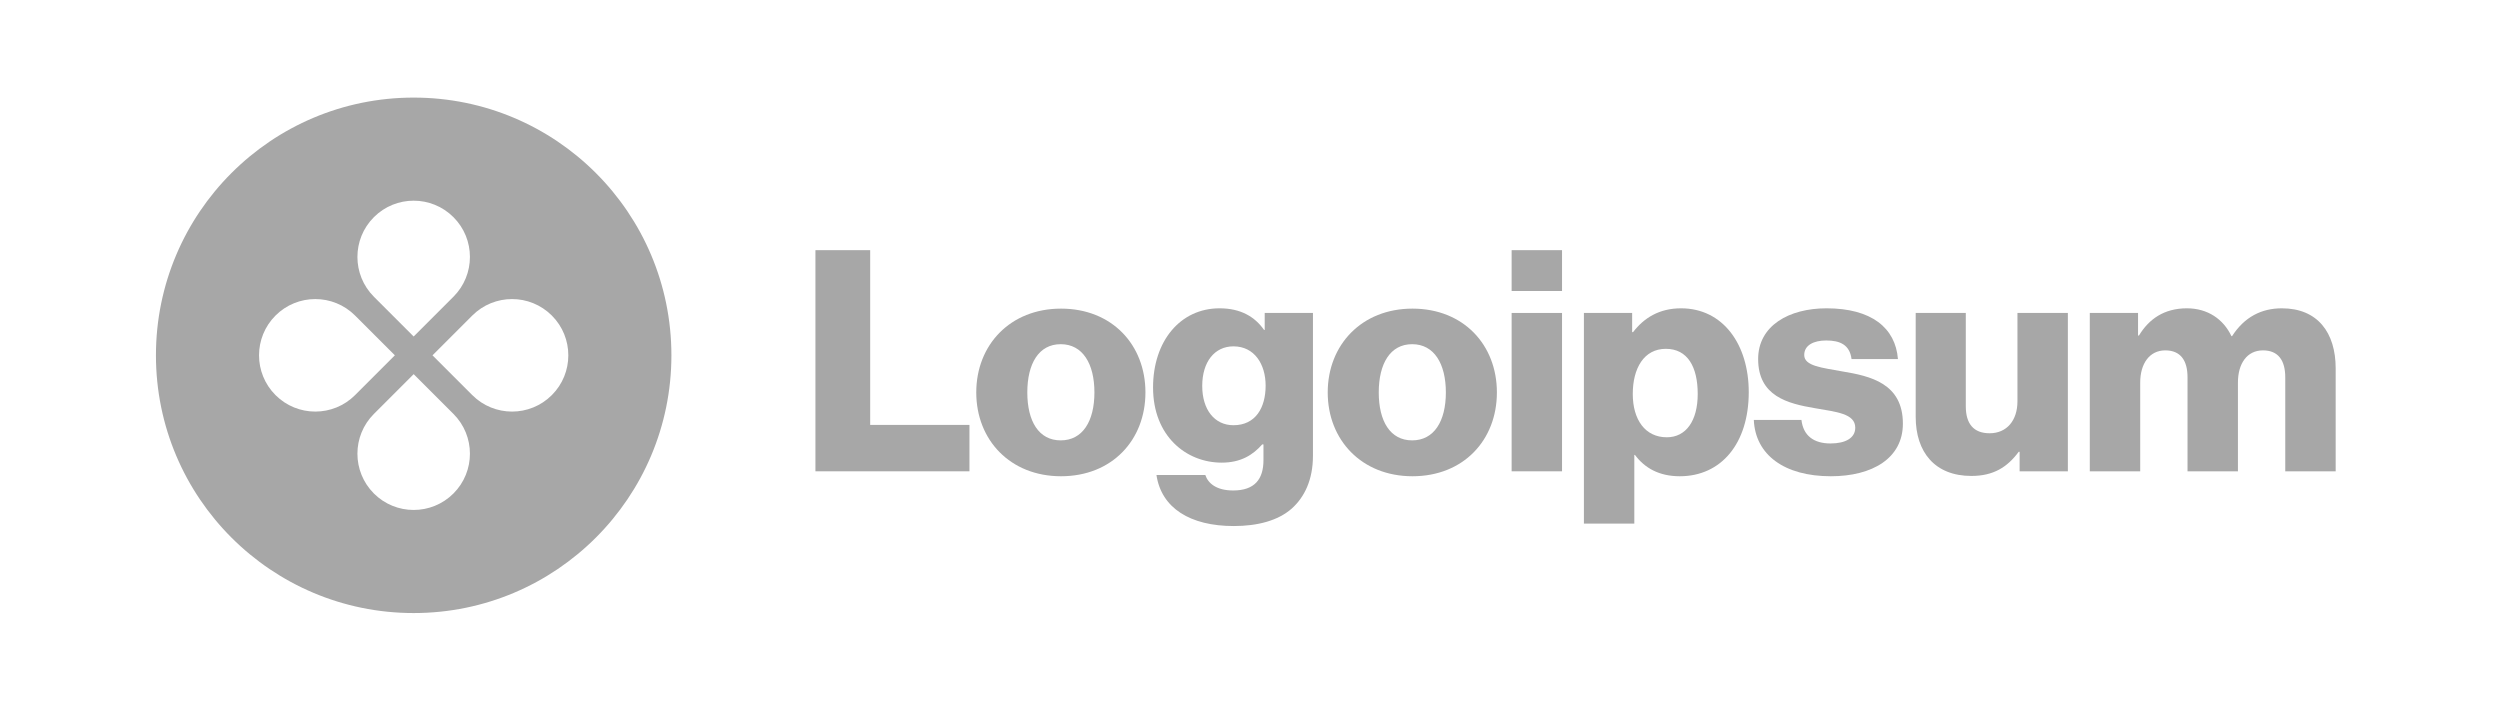 <svg width="194" height="56" viewBox="0 0 194 56" fill="none" xmlns="http://www.w3.org/2000/svg">
<g clip-path="url(#clip0_2071_231)">
<path d="M63.278 36.573H75.23V32.973H67.526V19.413H63.278V36.573Z" fill="#A7A7A7"/>
<path d="M82.311 34.173C80.606 34.173 79.719 32.685 79.719 30.453C79.719 28.221 80.606 26.709 82.311 26.709C84.014 26.709 84.927 28.221 84.927 30.453C84.927 32.685 84.014 34.173 82.311 34.173ZM82.335 36.957C86.294 36.957 88.886 34.149 88.886 30.453C88.886 26.757 86.294 23.949 82.335 23.949C78.398 23.949 75.758 26.757 75.758 30.453C75.758 34.149 78.398 36.957 82.335 36.957Z" fill="#A7A7A7"/>
<path d="M95.741 40.821C97.565 40.821 99.173 40.413 100.253 39.453C101.237 38.565 101.885 37.221 101.885 35.373V24.285H98.141V25.605H98.093C97.373 24.573 96.269 23.925 94.637 23.925C91.589 23.925 89.477 26.469 89.477 30.069C89.477 33.837 92.045 35.901 94.805 35.901C96.293 35.901 97.229 35.301 97.949 34.485H98.045V35.709C98.045 37.197 97.349 38.061 95.693 38.061C94.397 38.061 93.749 37.509 93.533 36.861H89.741C90.125 39.429 92.357 40.821 95.741 40.821ZM95.717 32.997C94.253 32.997 93.293 31.797 93.293 29.949C93.293 28.077 94.253 26.877 95.717 26.877C97.349 26.877 98.213 28.269 98.213 29.925C98.213 31.653 97.421 32.997 95.717 32.997Z" fill="#A7A7A7"/>
<path d="M109.583 34.173C107.879 34.173 106.991 32.685 106.991 30.453C106.991 28.221 107.879 26.709 109.583 26.709C111.287 26.709 112.199 28.221 112.199 30.453C112.199 32.685 111.287 34.173 109.583 34.173ZM109.607 36.957C113.567 36.957 116.159 34.149 116.159 30.453C116.159 26.757 113.567 23.949 109.607 23.949C105.671 23.949 103.031 26.757 103.031 30.453C103.031 34.149 105.671 36.957 109.607 36.957Z" fill="#A7A7A7"/>
<path d="M117.302 36.573H121.214V24.285H117.302V36.573ZM117.302 22.581H121.214V19.413H117.302V22.581Z" fill="#A7A7A7"/>
<path d="M122.911 40.629H126.823V35.301H126.871C127.639 36.333 128.767 36.957 130.351 36.957C133.567 36.957 135.703 34.413 135.703 30.429C135.703 26.733 133.711 23.925 130.447 23.925C128.767 23.925 127.567 24.669 126.727 25.773H126.655V24.285H122.911V40.629ZM129.343 33.933C127.663 33.933 126.703 32.565 126.703 30.573C126.703 28.581 127.567 27.069 129.271 27.069C130.951 27.069 131.743 28.461 131.743 30.573C131.743 32.661 130.831 33.933 129.343 33.933Z" fill="#A7A7A7"/>
<path d="M142.072 36.957C145.288 36.957 147.664 35.565 147.664 32.877C147.664 29.733 145.12 29.181 142.96 28.821C141.4 28.533 140.008 28.413 140.008 27.549C140.008 26.781 140.752 26.421 141.712 26.421C142.792 26.421 143.536 26.757 143.68 27.861H147.28C147.088 25.437 145.216 23.925 141.736 23.925C138.832 23.925 136.432 25.269 136.432 27.861C136.432 30.741 138.712 31.317 140.848 31.677C142.48 31.965 143.968 32.085 143.968 33.189C143.968 33.981 143.224 34.413 142.048 34.413C140.752 34.413 139.936 33.813 139.792 32.589H136.096C136.216 35.301 138.472 36.957 142.072 36.957Z" fill="#A7A7A7"/>
<path d="M152.978 36.933C154.682 36.933 155.762 36.261 156.65 35.061H156.722V36.573H160.466V24.285H156.554V31.149C156.554 32.613 155.738 33.621 154.394 33.621C153.146 33.621 152.546 32.877 152.546 31.533V24.285H148.658V32.349C148.658 35.085 150.146 36.933 152.978 36.933Z" fill="#A7A7A7"/>
<path d="M162.168 36.573H166.08V29.685C166.08 28.221 166.8 27.189 168.024 27.189C169.2 27.189 169.752 27.957 169.752 29.277V36.573H173.664V29.685C173.664 28.221 174.36 27.189 175.608 27.189C176.784 27.189 177.336 27.957 177.336 29.277V36.573H181.248V28.581C181.248 25.821 179.856 23.925 177.072 23.925C175.488 23.925 174.168 24.597 173.208 26.085H173.16C172.536 24.765 171.312 23.925 169.704 23.925C167.928 23.925 166.752 24.765 165.984 26.037H165.912V24.285H162.168V36.573Z" fill="#A7A7A7"/>
<path fill-rule="evenodd" clip-rule="evenodd" d="M32.101 47.573C43.147 47.573 52.101 38.619 52.101 27.573C52.101 16.527 43.147 7.573 32.101 7.573C21.056 7.573 12.101 16.527 12.101 27.573C12.101 38.619 21.056 47.573 32.101 47.573ZM35.188 23.026C36.893 21.321 36.893 18.557 35.188 16.852C33.483 15.147 30.719 15.147 29.014 16.852C27.31 18.557 27.31 21.321 29.014 23.026L32.101 26.113L35.188 23.026ZM36.649 30.66C38.354 32.365 41.118 32.365 42.823 30.66C44.528 28.955 44.528 26.191 42.823 24.486C41.118 22.782 38.354 22.782 36.649 24.486L33.562 27.573L36.649 30.66ZM35.188 38.295C36.893 36.59 36.893 33.826 35.188 32.121L32.101 29.034L29.014 32.121C27.31 33.826 27.31 36.59 29.014 38.295C30.719 39.999 33.483 39.999 35.188 38.295ZM21.38 30.66C19.675 28.955 19.675 26.191 21.38 24.486C23.085 22.782 25.849 22.782 27.554 24.486L30.641 27.573L27.554 30.66C25.849 32.365 23.085 32.365 21.38 30.66Z" fill="#A7A7A7"/>
</g>
<defs>
<clipPath id="clip0_2071_231">
<rect width="170" height="41" fill="white" transform="translate(12 7.25)"/>
</clipPath>
</defs>
</svg>
